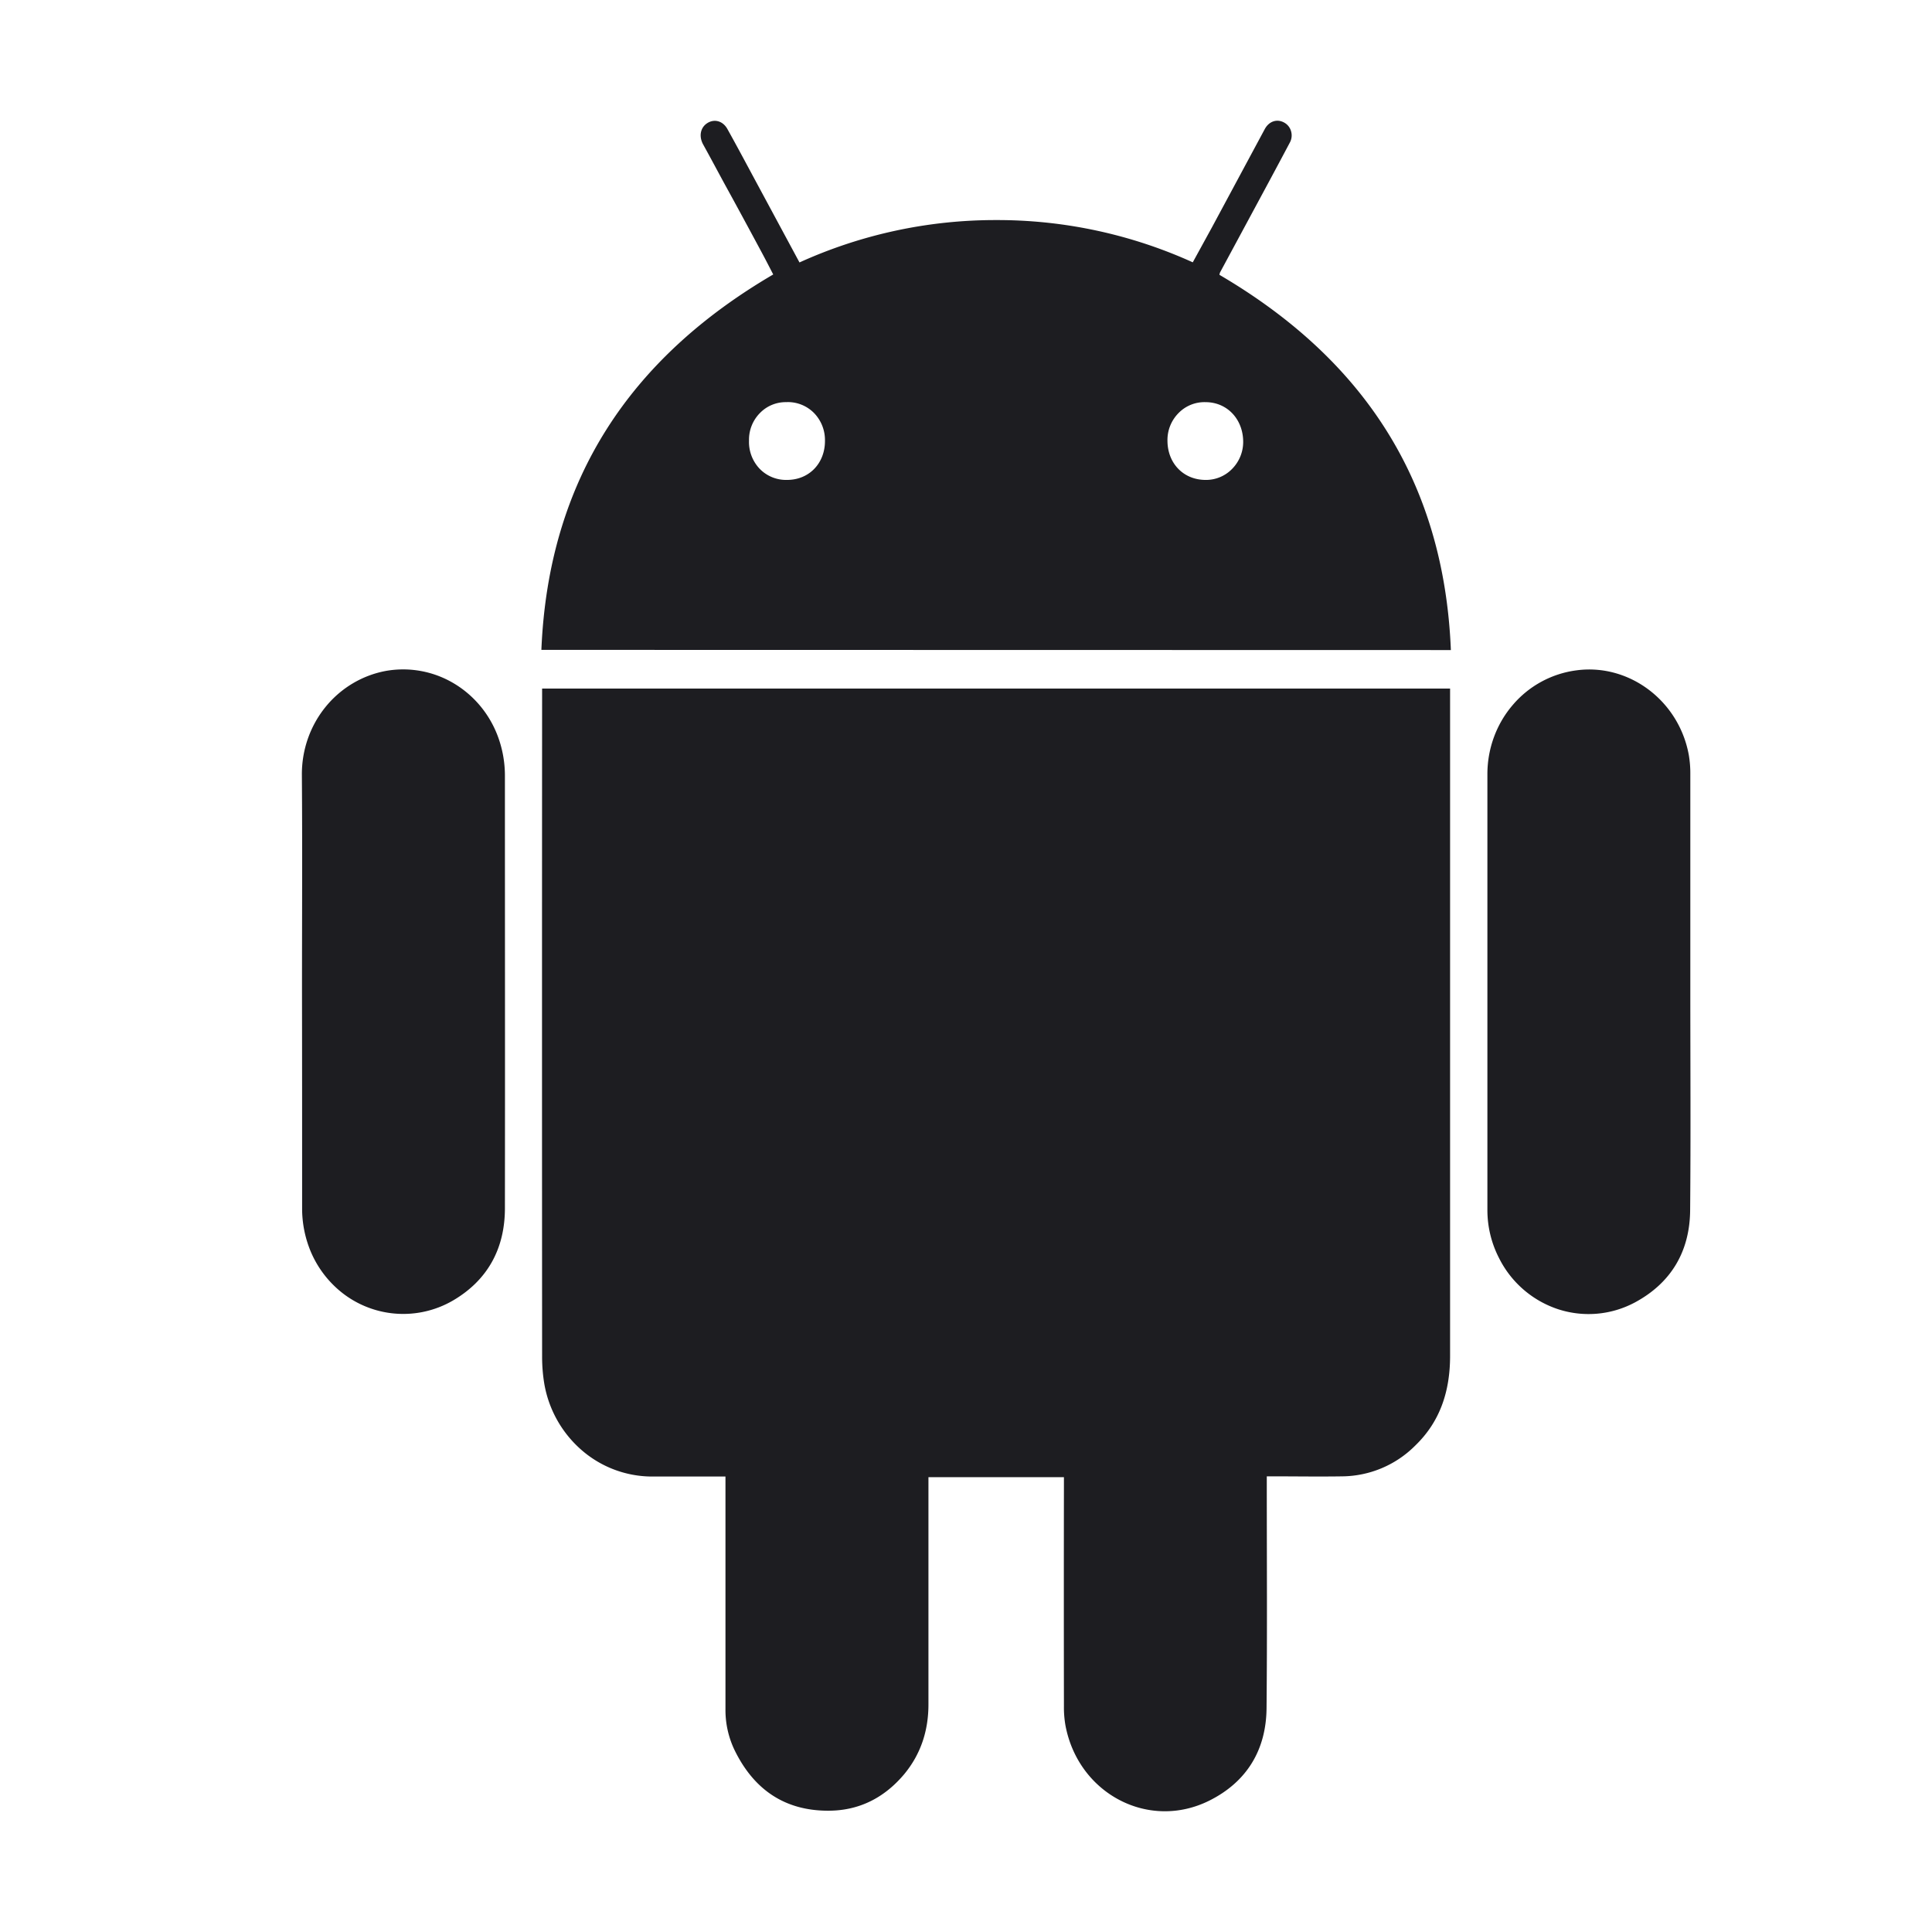<svg width="32" height="32" fill="none" xmlns="http://www.w3.org/2000/svg"><path d="M24.018 11.405v11.051c0 .58-.16 1.085-.577 1.487a1.73 1.73 0 0 1-1.207.51c-.376.006-.753 0-1.13 0h-.122v.13c0 1.238.008 2.475-.004 3.712-.007.7-.336 1.222-.944 1.527-1.008.505-2.175-.112-2.387-1.245a1.722 1.722 0 0 1-.025-.319c-.002-1.22-.002-2.44 0-3.659v-.132h-2.244v3.763c0 .436-.127.826-.404 1.159-.331.392-.75.603-1.258.602-.711 0-1.223-.343-1.543-.991a1.531 1.531 0 0 1-.157-.686v-3.858H10.794a1.782 1.782 0 0 1-1.163-.44 1.875 1.875 0 0 1-.617-1.104 2.747 2.747 0 0 1-.035-.45c-.002-3.646-.002-7.291 0-10.937v-.12h15.04ZM8.967 10.764c.118-2.837 1.487-4.841 3.84-6.218-.067-.13-.138-.268-.212-.405-.195-.363-.39-.724-.588-1.084-.12-.22-.238-.443-.36-.663-.074-.134-.048-.28.067-.354.114-.074.256-.041.333.095.165.296.325.597.486.896l.709 1.316a7.844 7.844 0 0 1 3.252-.702 7.833 7.833 0 0 1 3.262.7l.318-.58.874-1.626c.07-.13.2-.173.316-.112a.236.236 0 0 1 .12.146.248.248 0 0 1-.021.19c-.231.436-.466.871-.7 1.305l-.454.842a.156.156 0 0 0-.011.042c2.347 1.376 3.718 3.377 3.833 6.215l-15.064-.003Zm4.067-4.103a.595.595 0 0 0-.447.18.628.628 0 0 0-.181.457.643.643 0 0 0 .176.466.609.609 0 0 0 .452.185c.376 0 .633-.284.63-.651a.642.642 0 0 0-.182-.458.608.608 0 0 0-.448-.18Zm6.935 0a.599.599 0 0 0-.45.182.633.633 0 0 0-.182.462c.003.367.261.64.625.644a.602.602 0 0 0 .445-.182.636.636 0 0 0 .184-.456c-.004-.37-.266-.649-.622-.65ZM5.002 16.423c0-1.196.007-2.391-.002-3.587-.003-.41.134-.807.389-1.123.254-.315.609-.527 1-.6a1.64 1.64 0 0 1 1.099.189c.334.19.596.49.742.853.088.22.133.455.133.693 0 2.387.003 4.775 0 7.163 0 .674-.29 1.196-.861 1.53a1.638 1.638 0 0 1-1.963-.24 1.721 1.721 0 0 1-.4-.59 1.851 1.851 0 0 1-.135-.702c0-1.195 0-2.39-.002-3.586ZM27.997 16.428c0 1.206.008 2.412-.003 3.618-.006.69-.322 1.207-.914 1.526-.393.21-.85.25-1.272.113a1.684 1.684 0 0 1-.978-.845 1.736 1.736 0 0 1-.194-.802v-7.225c.002-.42.152-.827.424-1.141a1.667 1.667 0 0 1 1.051-.569c.867-.117 1.694.498 1.86 1.397.018.106.027.212.026.32v3.608Z" fill="#1D1D21"/></svg>